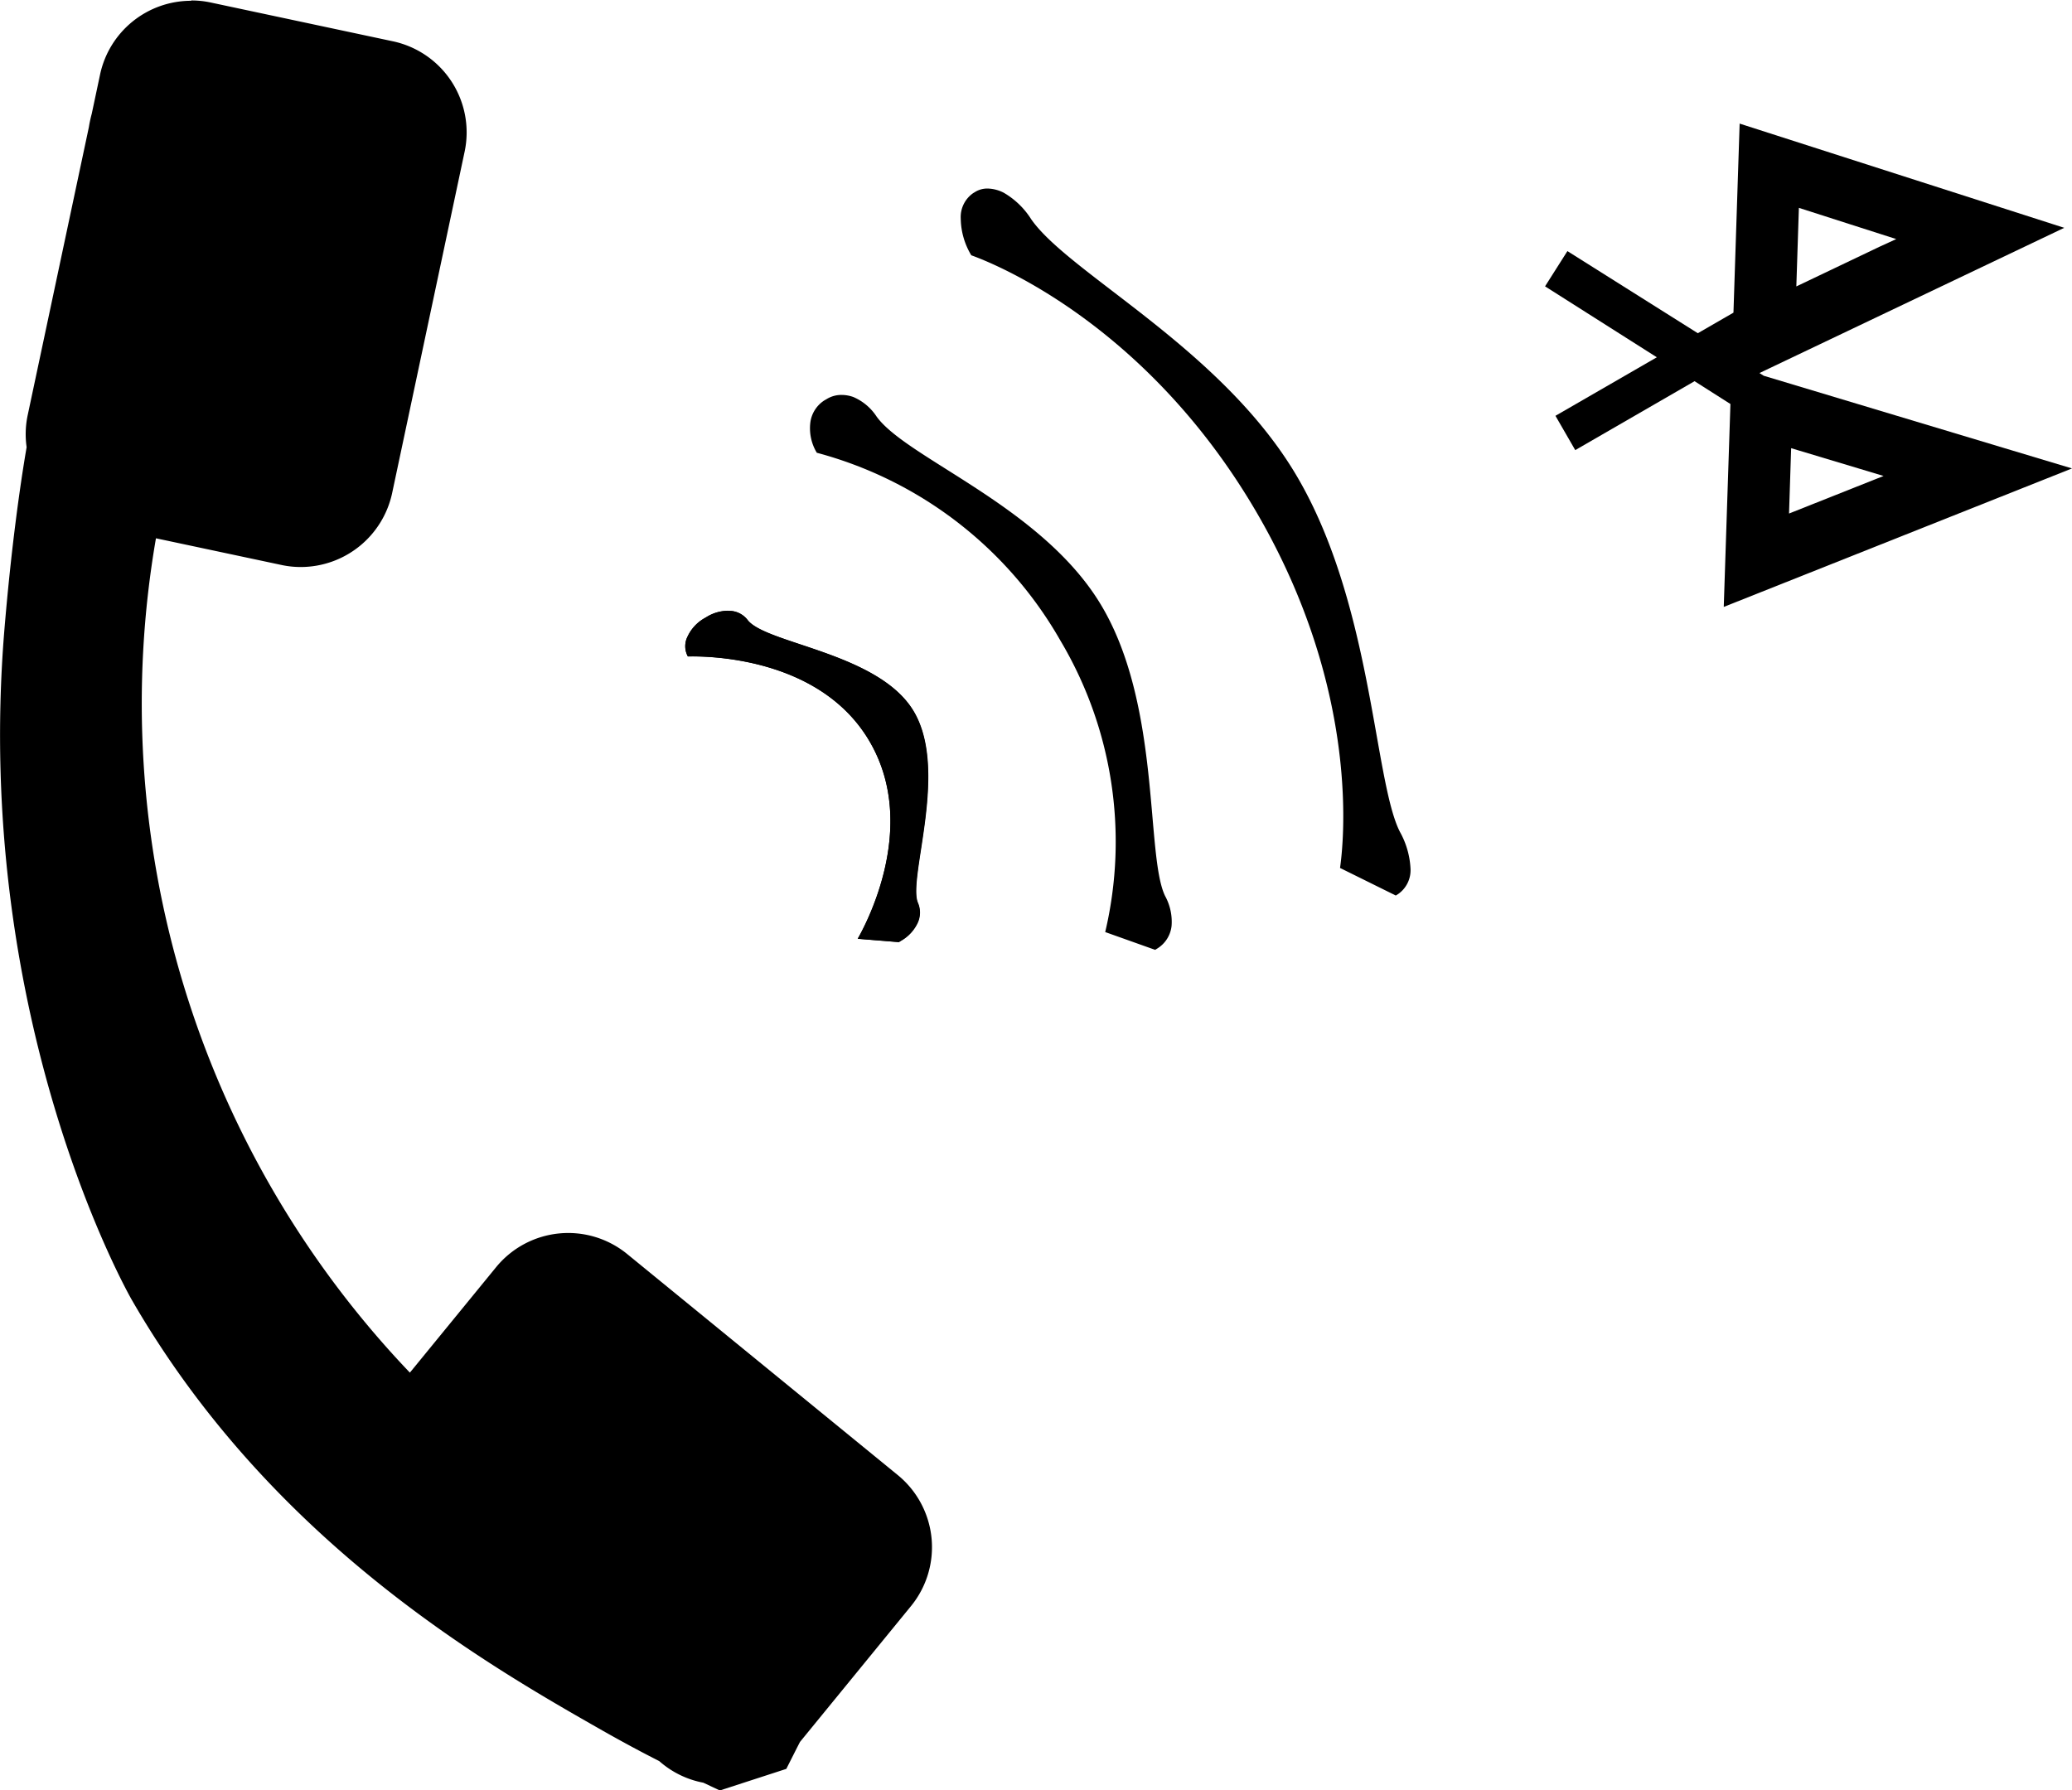 <svg id="Layer_1" data-name="Layer 1" xmlns="http://www.w3.org/2000/svg" width="266.91" height="230.65" viewBox="0 0 266.91 230.65">
  <title>icon23</title>
  <g>
    <path d="M432.84,513.76l-1.95-.89-.06,0h-.06a11.54,11.54,0,0,1-5.09-2.38l-.42-.34-.05,0c-2.52-1.29-4.9-2.58-7.28-3.93-14.84-8.45-42.48-24.19-60.43-55.29-.21-.35-20.41-36-16.37-85.85.86-10.68,2-18.77,2.87-23.68v-.15a11.37,11.37,0,0,1,.13-3.91L352,300.12a15.34,15.34,0,0,1,.36-1.69l1.1-5.17a11.56,11.56,0,0,1,11.26-9.11,11.19,11.19,0,0,1,2.38.25l23.48,5A11.53,11.53,0,0,1,399.46,303l-9.35,44a11.56,11.56,0,0,1-11.26,9.11,11.19,11.19,0,0,1-2.38-.25l-16.7-3.55-.09.52a125.36,125.36,0,0,0,32.84,108l.39.41,11.46-14a11.54,11.54,0,0,1,16.19-1.64l34.85,28.47A11.54,11.54,0,0,1,457,490.23l-14.33,17.54L441,511.11Z" transform="translate(-340.09 -283.65)"/>
    <path d="M364.74,284.65a11,11,0,0,1,2.28.24l23.47,5A11,11,0,0,1,399,302.92l-9.35,44a11,11,0,0,1-13.05,8.47L360.38,352l-1-.21-.17,1a125.82,125.82,0,0,0,33,108.39l.78.82.72-.87,11.1-13.6A11,11,0,0,1,420.24,446l34.85,28.47a11,11,0,0,1,1.56,15.48l-14.29,17.5-.07.08-.05.09-1.58,3.1-7.79,2.54-1.77-.82-.11,0-.12,0a11,11,0,0,1-4.88-2.28l-.37-.3-.08-.07-.1-.05c-2.51-1.28-4.89-2.56-7.26-3.91-14.8-8.43-42.36-24.12-60.25-55.11-.2-.35-20.33-35.9-16.31-85.56.87-10.65,2-18.73,2.87-23.63l0-.15,0-.15a10.7,10.7,0,0,1,.12-3.75l7.89-37.16v-.06a15,15,0,0,1,.34-1.59v-.07l1.09-5.14a11.05,11.05,0,0,1,10.77-8.71m0-1A12,12,0,0,0,353,293.16l-1.09,5.14a16.61,16.61,0,0,0-.37,1.72l-7.89,37.15a11.77,11.77,0,0,0-.13,4.09c-.86,5-2,13.1-2.88,23.72-4.1,50.58,16.43,86.14,16.43,86.14,18,31.22,45.94,47.11,60.63,55.48,2.61,1.48,5.05,2.79,7.3,3.93l.37.31a11.87,11.87,0,0,0,5.32,2.48l2.13,1,8.56-2.78c.59-1.16,1.17-2.32,1.76-3.47l14.3-17.5a12,12,0,0,0-1.71-16.89L420.87,445.2A12,12,0,0,0,404,446.9l-11.11,13.59A124.85,124.85,0,0,1,360.18,353l16.18,3.44a11.84,11.84,0,0,0,2.49.26,12.05,12.05,0,0,0,11.75-9.5l9.34-44a12,12,0,0,0-9.24-14.23l-23.48-5a11.68,11.68,0,0,0-2.48-.26Z" transform="translate(-340.09 -283.65)"/>
  </g>
  <path d="M571.82,310.43l6.64,2.13,5.9,1.89-2.18,1-10.69,5.1.33-10.16m-1,31,11.91,3.58-12.18,4.84.27-8.42m-6.63-41.9-.8,24.44-4.59,2.65L542,316l-2.88,4.54,14.4,9.14-13.06,7.54,2.55,4.42,15.37-8.88L563,335.7l-.86,26.14L607,344l-39.71-11.94-.55-.35L606,313l-41.83-13.43Z" transform="translate(-340.09 -283.65)"/>
  <g>
    <path d="M450.58,404.59c.95-1.67,7.84-14.28,1.67-25.18-6.47-11.43-21.83-11.24-23.55-11.19a2.74,2.74,0,0,1-.05-2.54,5.3,5.3,0,0,1,2.15-2.36l.31-.18a5.27,5.27,0,0,1,3.08-.79,3,3,0,0,1,2.22,1.22c2.48,3,16.53,4.18,21.18,11.43,4.85,7.58-.63,21.74.71,24.94a3.17,3.17,0,0,1,0,2.54,5.2,5.2,0,0,1-2.14,2.35l-.31.19Z" transform="translate(-340.09 -283.65)"/>
    <path d="M433.85,362.33a5.43,5.43,0,0,0-2.74.81l-.31.18a5.3,5.3,0,0,0-2.15,2.36,2.74,2.74,0,0,0,.05,2.54h.62c3.41,0,17,.65,22.93,11.2,6.17,10.9-.72,23.51-1.67,25.18l5.31.43.31-.19a5.2,5.2,0,0,0,2.14-2.35,3.17,3.17,0,0,0,0-2.54c-1.34-3.2,4.14-17.36-.71-24.94-4.65-7.25-18.7-8.4-21.18-11.43a3,3,0,0,0-2.22-1.22l-.34,0Z" transform="translate(-340.09 -283.65)"/>
  </g>
  <g>
    <path d="M448.44,338.68a.15.15,0,0,1,0-.08l.1-.07.11,0a1.34,1.34,0,0,1,.45.32Z" transform="translate(-340.09 -283.65)"/>
    <path d="M448.51,334.53a3.59,3.59,0,0,0-1.91.52l-.31.18a4,4,0,0,0-1.82,2.9,6.1,6.1,0,0,0,.84,3.85,51.36,51.36,0,0,1,31.38,24.2,50.7,50.7,0,0,1,5.77,37.55l6.43,2.29.31-.19a3.91,3.91,0,0,0,1.81-2.9,6.9,6.9,0,0,0-.83-3.84c-2.57-5.26-.44-25-8.53-37.95-7.74-12.4-24.75-18.46-28.63-23.81a6.77,6.77,0,0,0-3-2.53,4.46,4.46,0,0,0-1.51-.27Z" transform="translate(-340.09 -283.65)"/>
  </g>
  <g>
    <path d="M517,393.12c0-.08,0-.15,0-.23,0,.11.1.21.14.31ZM469.5,314l-1.37-.59a4.7,4.7,0,0,1-.28-1.18A6.86,6.86,0,0,1,469.5,314Z" transform="translate(-340.09 -283.65)"/>
    <path d="M467.31,307.94a3,3,0,0,0-1.56.41l-.31.19a3.75,3.75,0,0,0-1.59,3.27,9.4,9.4,0,0,0,1.36,4.73c2.25.81,22.28,8.4,36.68,33,13.71,23.44,11.19,43.32,10.82,45.93l7.18,3.55.31-.19a3.75,3.75,0,0,0,1.59-3.27,10.84,10.84,0,0,0-1.36-4.73c-3.41-6.65-3.55-30.14-13.83-46.74-9.84-15.88-28.85-25.28-33.67-32.19a10.3,10.3,0,0,0-3.54-3.42,4.77,4.77,0,0,0-2.08-.54Z" transform="translate(-340.09 -283.65)"/>
  </g>
</svg>
